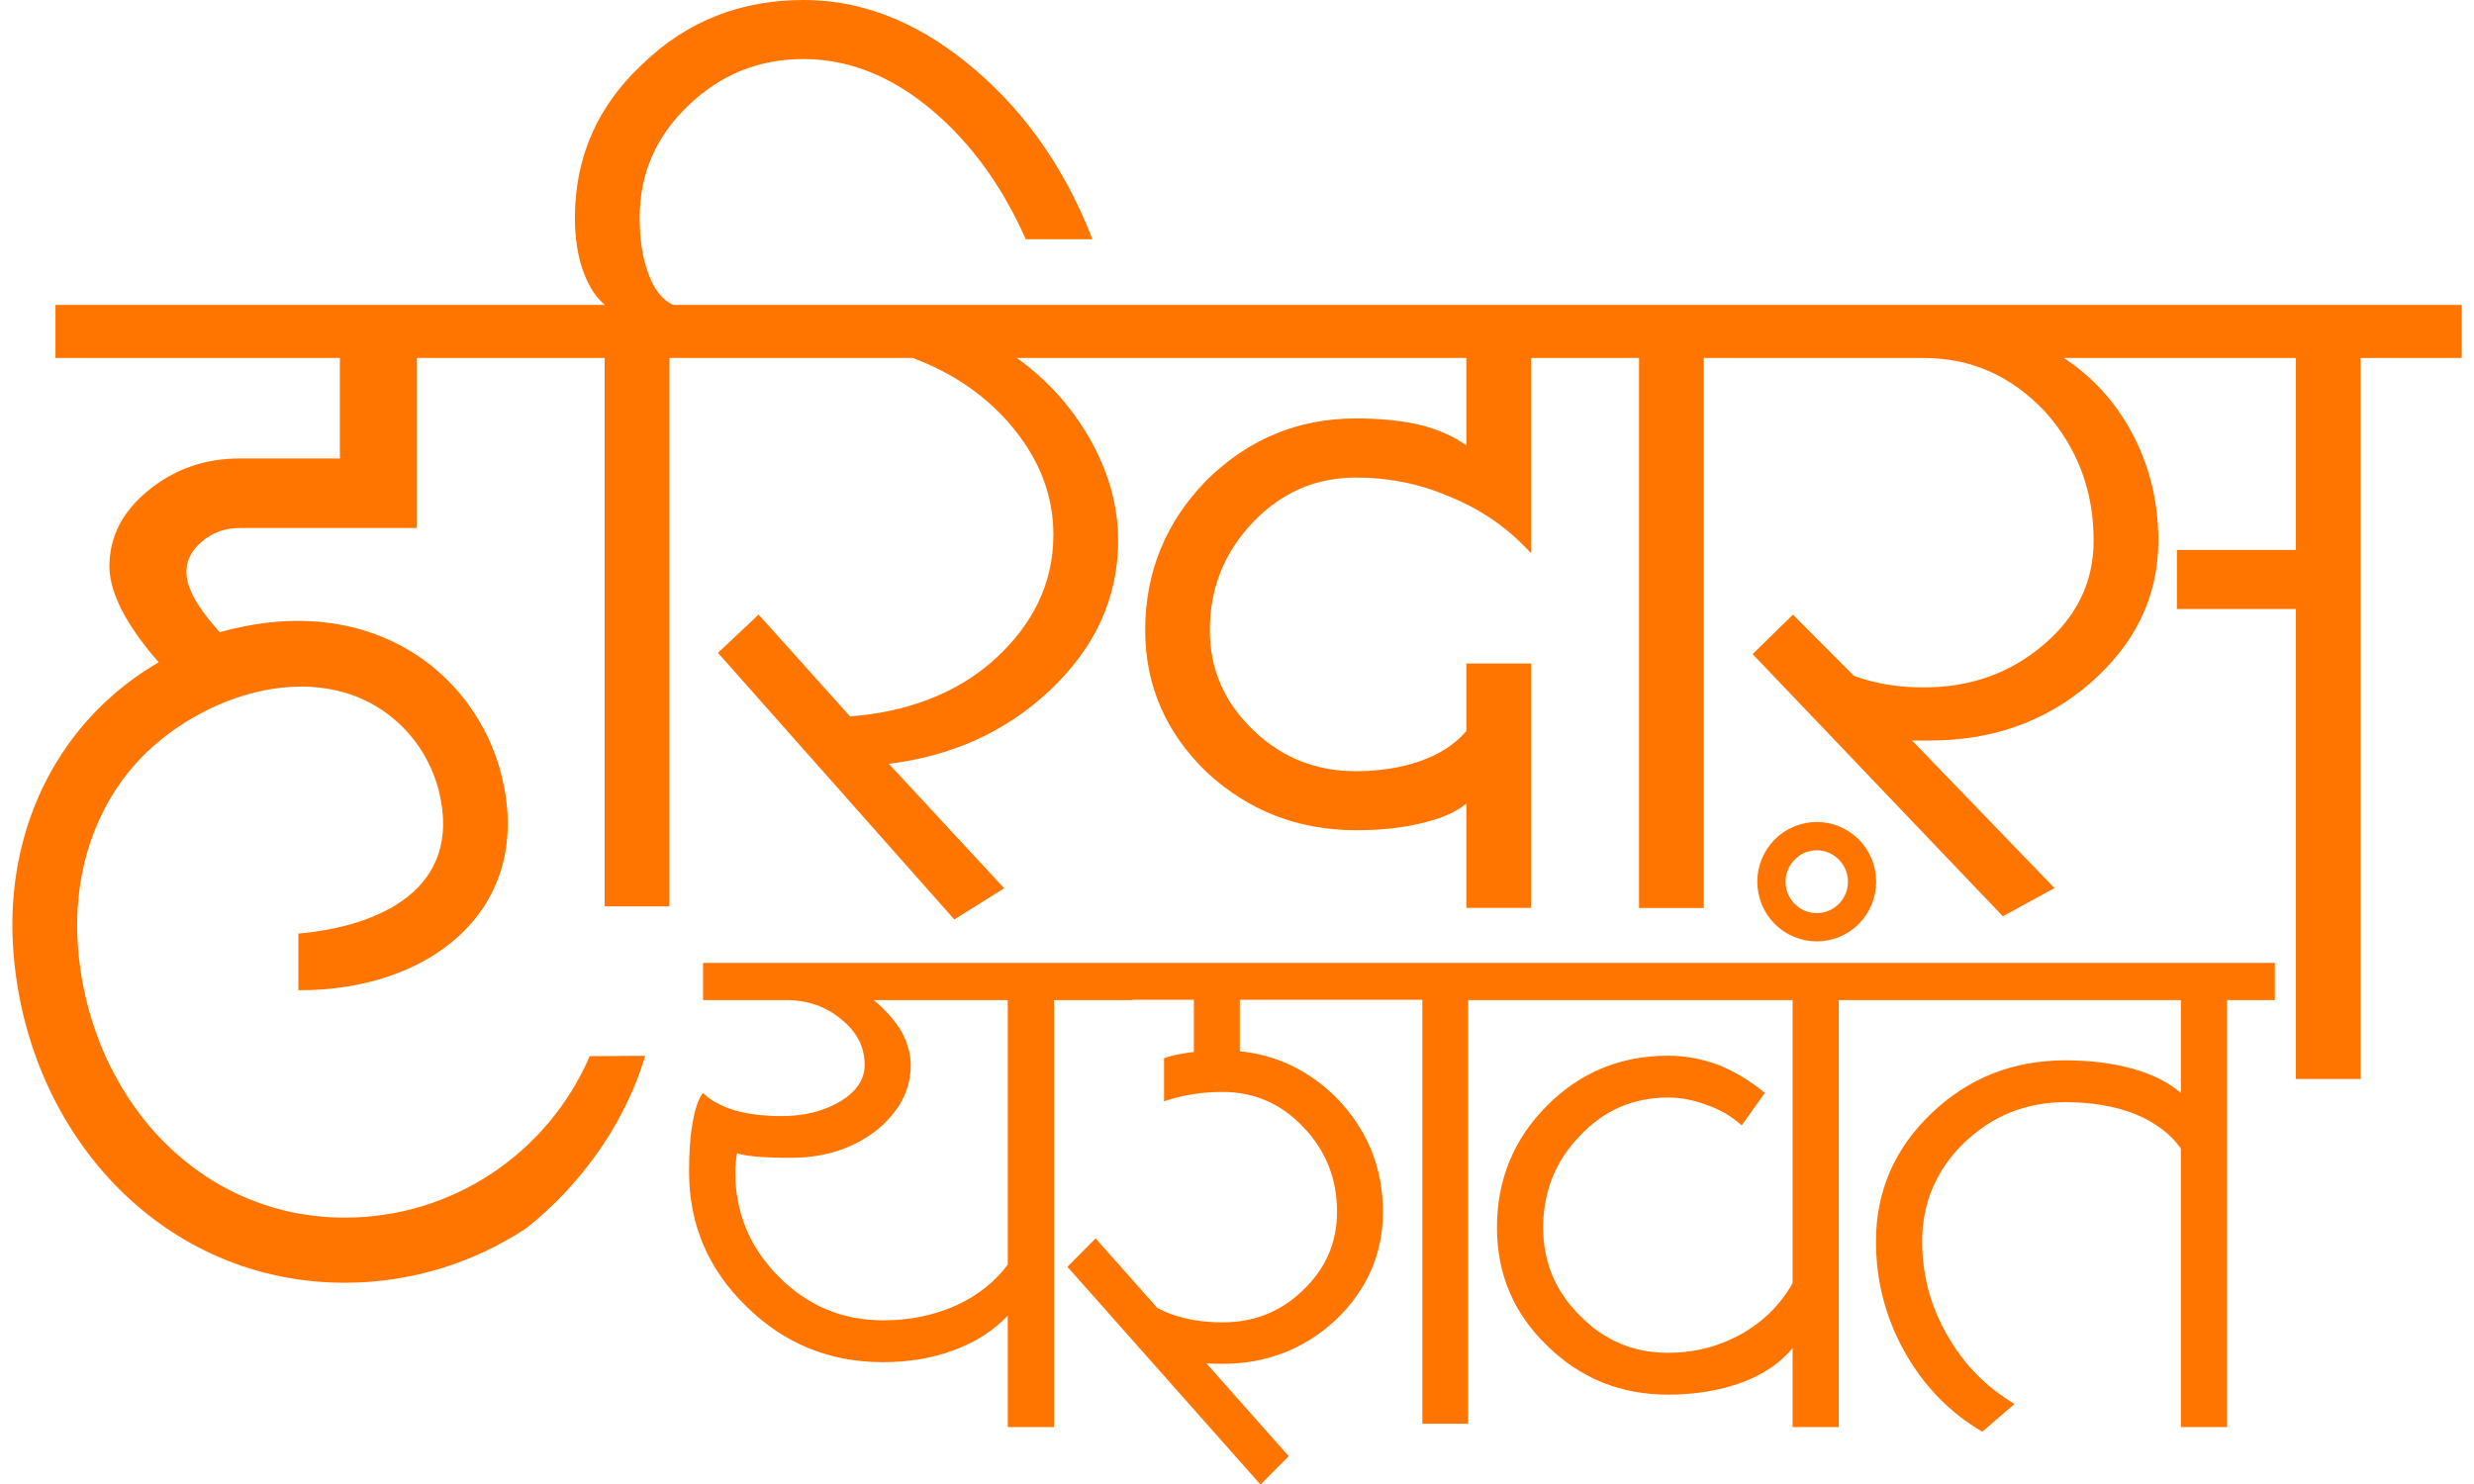 <?xml version="1.0" encoding="UTF-8"?>
<svg xmlns="http://www.w3.org/2000/svg" xmlns:xlink="http://www.w3.org/1999/xlink" width="100px" height="60px" viewBox="0 0 99 60" version="1.1">
<g id="surface1">
<path style=" stroke:none;fill-rule:nonzero;fill:rgb(100%,45.882%,0%);fill-opacity:1;" d="M 16.344 14.473 L 16.344 21.348 L 9.199 21.348 C 8.621 21.348 8.094 21.523 7.648 21.906 C 6.289 23.078 7.492 24.543 8.379 25.562 C 12.129 24.512 15.121 25.367 17.137 27.082 C 18.492 28.238 19.395 29.785 19.789 31.41 C 21.086 36.793 16.848 40.07 11.559 40.035 L 11.559 37.746 C 14.828 37.457 18.195 35.953 17.25 32.027 C 16.984 30.926 16.371 29.875 15.445 29.09 C 12.219 26.344 7.102 28.246 4.719 31.184 C 3.215 33.043 2.441 35.531 2.652 38.297 C 2.891 41.391 4.16 44.191 6.141 46.184 C 8.016 48.066 10.539 49.23 13.438 49.23 C 15.605 49.23 17.645 48.586 19.355 47.457 C 21.09 46.312 22.488 44.672 23.336 42.703 L 25.578 42.688 C 24.723 45.578 22.828 48.027 20.789 49.648 C 18.652 51.059 16.117 51.863 13.438 51.863 C 9.801 51.863 6.637 50.406 4.289 48.047 C 1.871 45.617 0.328 42.227 0.043 38.492 C -0.223 35.039 0.766 31.902 2.691 29.527 C 3.582 28.43 4.668 27.5 5.918 26.777 C 4.863 25.59 3.922 24.133 3.922 22.906 C 3.922 21.699 4.449 20.691 5.473 19.848 C 6.52 18.984 7.75 18.535 9.199 18.535 L 13.238 18.535 L 13.238 14.473 L 1.742 14.473 L 1.742 12.328 L 23.949 12.328 C 23.574 12.012 23.312 11.578 23.133 11.121 C 22.84 10.391 22.738 9.59 22.738 8.809 C 22.738 6.336 23.668 4.27 25.465 2.594 C 27.277 0.836 29.465 0 31.98 0 C 34.641 0 36.934 1.121 38.926 2.828 C 41.098 4.688 42.629 7.023 43.656 9.672 L 40.961 9.672 C 40.137 7.809 39.012 6.109 37.488 4.73 C 35.934 3.324 34.105 2.387 31.98 2.387 C 30.16 2.387 28.605 3.023 27.293 4.293 C 26.02 5.527 25.355 7.02 25.355 8.809 C 25.355 9.59 25.449 10.402 25.734 11.137 C 25.922 11.625 26.223 12.105 26.715 12.328 L 99.004 12.328 L 99.004 14.473 L 94.918 14.473 L 94.918 43.625 L 92.301 43.625 L 92.301 24.625 L 87.492 24.625 L 87.492 22.234 L 92.301 22.234 L 92.301 14.473 L 82.922 14.473 C 84.059 15.219 84.957 16.203 85.625 17.41 C 86.383 18.789 86.742 20.285 86.742 21.859 C 86.742 24.188 85.746 26.074 84.016 27.594 C 82.16 29.223 79.953 29.941 77.5 29.941 L 76.789 29.941 L 82.543 35.906 L 80.457 37.047 L 70.34 26.445 L 71.973 24.852 L 74.434 27.324 C 75.34 27.66 76.297 27.793 77.262 27.793 C 79.102 27.793 80.746 27.242 82.145 26.031 C 83.422 24.93 84.125 23.559 84.125 21.859 C 84.125 19.852 83.48 18.098 82.137 16.617 C 80.805 15.215 79.191 14.473 77.262 14.473 L 68.367 14.473 L 68.367 36.711 L 65.75 36.711 L 65.75 14.473 L 61.387 14.473 L 61.387 22.363 L 61.203 22.176 C 60.312 21.246 59.262 20.547 58.066 20.07 C 56.871 19.551 55.609 19.309 54.309 19.309 C 52.664 19.309 51.289 19.922 50.152 21.109 C 48.984 22.336 48.402 23.785 48.402 25.484 C 48.402 27.082 49.008 28.414 50.152 29.516 C 51.312 30.637 52.699 31.18 54.309 31.18 C 55.211 31.18 56.113 31.059 56.965 30.75 C 57.656 30.5 58.293 30.121 58.77 29.555 L 58.77 26.828 L 61.387 26.828 L 61.387 36.707 L 58.77 36.707 L 58.77 32.492 C 58.316 32.863 57.727 33.086 57.176 33.227 C 56.254 33.484 55.262 33.566 54.309 33.566 C 51.996 33.566 49.977 32.797 48.273 31.219 C 46.652 29.652 45.789 27.75 45.789 25.484 C 45.789 23.121 46.625 21.102 48.273 19.414 C 49.949 17.762 51.957 16.918 54.309 16.918 C 55.215 16.918 56.148 16.992 57.031 17.211 C 57.633 17.383 58.262 17.629 58.77 18.012 L 58.77 14.473 L 40.602 14.473 C 41.801 15.332 42.781 16.406 43.523 17.695 C 44.266 18.984 44.695 20.371 44.695 21.859 C 44.695 24.258 43.691 26.242 41.969 27.883 C 40.133 29.625 37.918 30.574 35.43 30.883 L 40.09 35.914 L 38.074 37.176 L 28.52 26.395 L 30.164 24.848 L 33.859 28.965 C 36.023 28.805 38.148 28.098 39.754 26.613 C 41.215 25.266 42.078 23.625 42.078 21.617 C 42.078 20.02 41.504 18.617 40.516 17.383 C 39.426 16.023 38.016 15.082 36.395 14.473 L 26.559 14.473 L 26.559 36.645 L 23.941 36.645 L 23.941 14.473 Z M 16.344 14.473 "/>
<path style=" stroke:none;fill-rule:nonzero;fill:rgb(100%,45.882%,0%);fill-opacity:1;" d="M 27.918 38.93 L 91.449 38.93 L 91.449 40.434 L 89.52 40.434 L 89.52 57.699 L 87.652 57.699 L 87.652 46.438 C 87.254 45.863 86.645 45.398 85.824 45.051 C 85 44.723 84.055 44.562 82.984 44.562 C 81.391 44.562 80.023 45.113 78.879 46.215 C 77.758 47.312 77.195 48.641 77.195 50.191 C 77.195 51.543 77.531 52.809 78.207 53.984 C 78.879 55.16 79.785 56.086 80.93 56.762 L 79.625 57.887 C 78.305 57.113 77.258 56.035 76.488 54.66 C 75.715 53.281 75.328 51.793 75.328 50.191 C 75.328 48.164 76.078 46.438 77.57 45.012 C 79.062 43.586 80.867 42.871 82.984 42.871 C 83.98 42.871 84.891 42.984 85.711 43.211 C 86.508 43.434 87.152 43.762 87.652 44.188 L 87.652 40.434 L 73.824 40.434 L 73.824 57.699 L 71.957 57.699 L 71.957 54.508 C 71.457 55.109 70.773 55.574 69.902 55.898 C 69.008 56.223 68.012 56.387 66.914 56.387 C 65 56.387 63.367 55.723 62.023 54.395 C 60.68 53.094 60.008 51.508 60.008 49.629 C 60.008 47.703 60.68 46.062 62.023 44.711 C 63.367 43.359 65 42.684 66.914 42.684 C 67.613 42.684 68.297 42.809 68.969 43.059 C 69.641 43.336 70.266 43.711 70.836 44.188 L 69.902 45.5 C 69.48 45.125 69.008 44.848 68.484 44.676 C 67.961 44.473 67.438 44.375 66.914 44.375 C 65.523 44.375 64.34 44.887 63.367 45.914 C 62.371 46.938 61.875 48.18 61.875 49.629 C 61.875 51.031 62.371 52.219 63.367 53.195 C 64.34 54.195 65.523 54.695 66.914 54.695 C 67.984 54.695 68.969 54.445 69.867 53.945 C 70.762 53.445 71.457 52.758 71.957 51.883 L 71.957 40.434 L 58.844 40.434 L 58.844 57.562 L 56.992 57.562 L 56.992 40.422 L 49.613 40.422 L 49.613 42.504 C 51.098 42.652 52.395 43.273 53.508 44.371 C 54.766 45.664 55.398 47.203 55.398 48.992 C 55.398 50.684 54.766 52.137 53.508 53.352 C 52.223 54.547 50.691 55.141 48.91 55.141 C 48.688 55.141 48.473 55.137 48.266 55.125 L 51.59 58.875 L 50.449 60.023 L 45.391 54.316 L 42.645 51.219 L 43.785 50.07 L 45.391 51.879 L 46.277 52.879 C 46.449 52.973 46.633 53.059 46.836 53.129 C 47.453 53.352 48.145 53.465 48.91 53.465 C 50.195 53.465 51.281 53.031 52.172 52.16 C 53.086 51.289 53.543 50.234 53.543 48.992 C 53.543 47.652 53.086 46.508 52.172 45.562 C 51.281 44.621 50.195 44.148 48.91 44.148 C 48.086 44.148 47.297 44.273 46.551 44.527 L 46.551 42.781 C 46.641 42.75 46.738 42.723 46.836 42.695 C 47.121 42.625 47.43 42.57 47.758 42.531 L 47.758 40.422 L 45.277 40.422 L 45.277 40.434 L 42.102 40.434 L 42.102 57.699 L 40.234 57.699 L 40.234 53.195 C 39.664 53.797 38.941 54.258 38.07 54.586 C 37.199 54.91 36.238 55.074 35.195 55.074 C 33.027 55.074 31.188 54.32 29.668 52.82 C 28.125 51.32 27.352 49.504 27.352 47.379 C 27.352 46.551 27.402 45.875 27.504 45.352 C 27.602 44.801 27.738 44.41 27.914 44.188 C 28.211 44.488 28.648 44.723 29.219 44.898 C 29.77 45.051 30.391 45.125 31.086 45.125 C 32.008 45.125 32.805 44.926 33.477 44.523 C 34.125 44.125 34.449 43.637 34.449 43.059 C 34.449 42.336 34.137 41.723 33.516 41.223 C 32.891 40.695 32.145 40.434 31.273 40.434 L 27.918 40.434 Z M 72.934 33.234 C 73.574 33.234 74.18 33.488 74.633 33.941 C 75.082 34.395 75.336 35.008 75.336 35.648 C 75.336 36.293 75.082 36.902 74.633 37.355 C 74.18 37.809 73.574 38.062 72.934 38.062 C 72.297 38.062 71.688 37.809 71.234 37.355 C 70.785 36.902 70.531 36.293 70.531 35.648 C 70.531 35.008 70.785 34.395 71.234 33.941 C 71.688 33.488 72.297 33.234 72.934 33.234 Z M 73.824 34.754 C 73.59 34.512 73.27 34.379 72.934 34.379 C 72.598 34.379 72.277 34.512 72.043 34.754 C 71.805 34.992 71.672 35.312 71.672 35.648 C 71.672 35.988 71.805 36.309 72.043 36.547 C 72.277 36.785 72.598 36.918 72.934 36.918 C 73.27 36.918 73.59 36.785 73.824 36.547 C 74.062 36.309 74.195 35.988 74.195 35.648 C 74.195 35.312 74.062 34.992 73.824 34.754 Z M 35.195 53.383 C 36.266 53.383 37.246 53.184 38.145 52.781 C 39.016 52.383 39.711 51.832 40.234 51.129 L 40.234 40.434 L 34.82 40.434 C 35.293 40.832 35.668 41.258 35.941 41.707 C 36.191 42.184 36.312 42.633 36.312 43.059 C 36.312 44.086 35.84 44.973 34.895 45.727 C 33.949 46.449 32.805 46.812 31.461 46.812 C 30.363 46.812 29.645 46.75 29.293 46.625 C 29.246 46.902 29.219 47.152 29.219 47.375 C 29.219 49.027 29.805 50.441 30.977 51.617 C 32.145 52.793 33.551 53.383 35.195 53.383 Z M 35.195 53.383 "/>
</g>
</svg>
